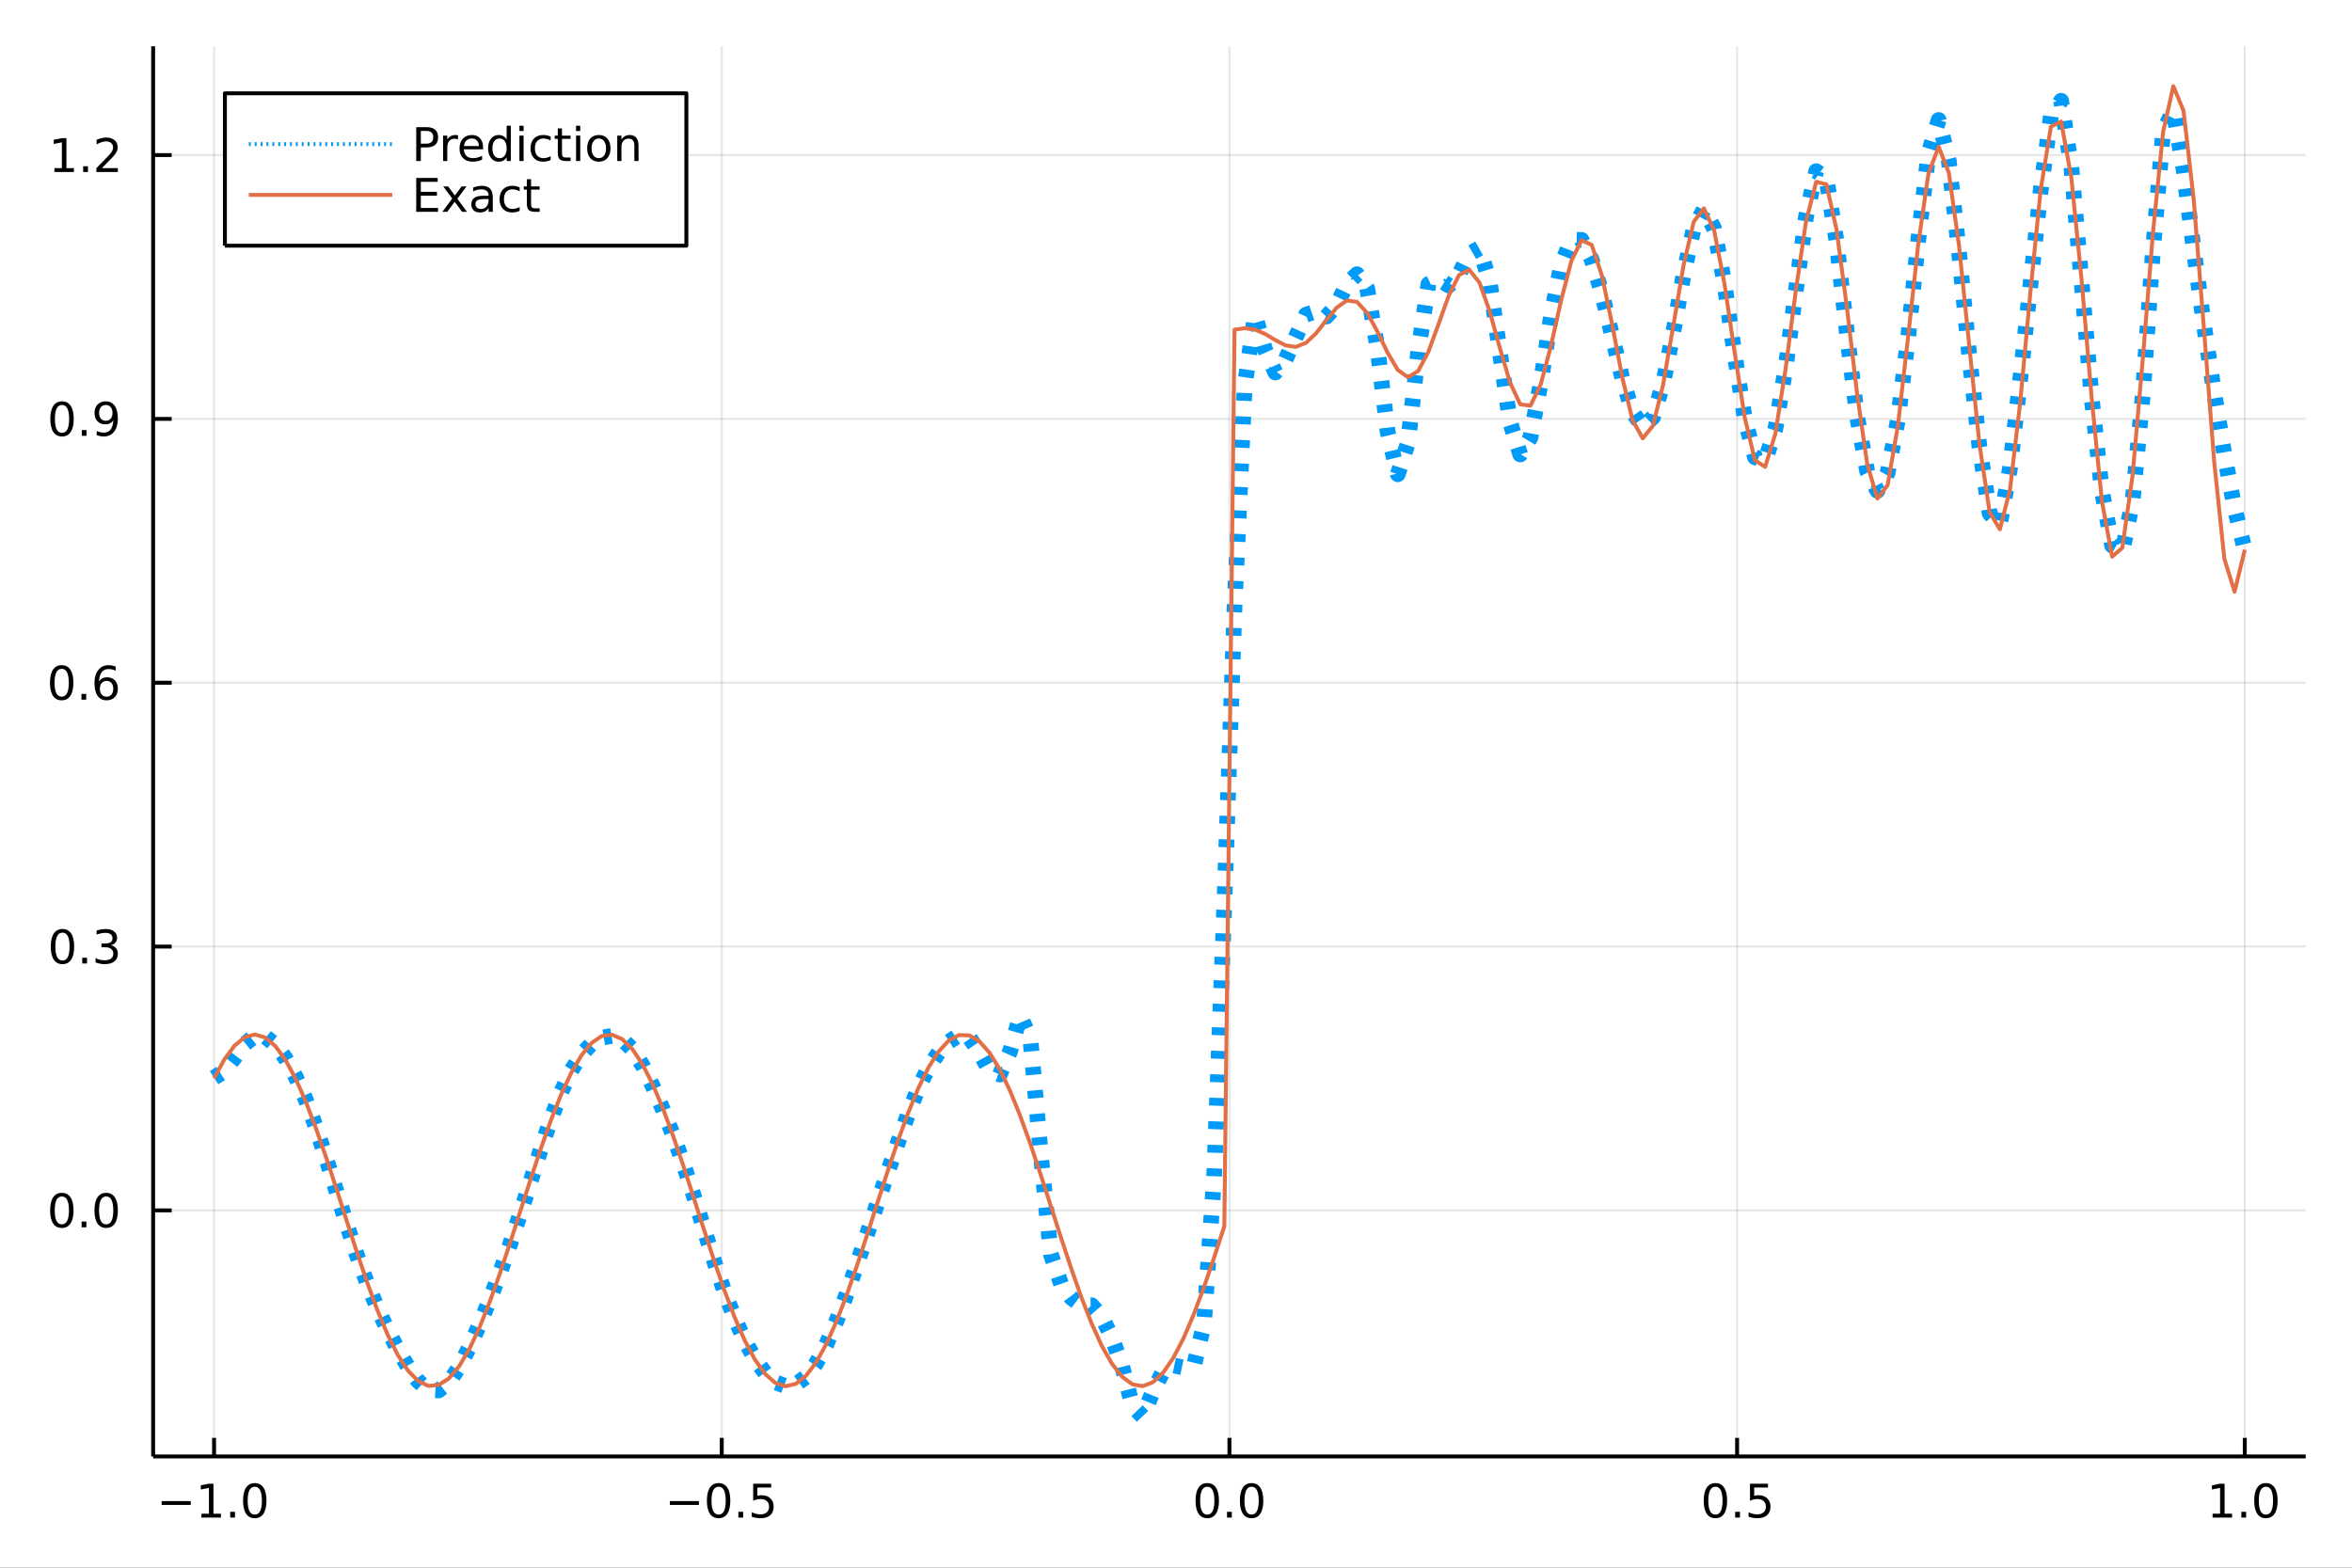 <?xml version="1.0" encoding="utf-8"?>
<svg xmlns="http://www.w3.org/2000/svg" xmlns:xlink="http://www.w3.org/1999/xlink" width="600" height="400" viewBox="0 0 2400 1600">
<rect x="0" y="0" width="2400" height="1600" fill="#333333" stroke="none"/>
<defs>
  <clipPath id="clip540">
    <rect x="0" y="0" width="2400" height="1600"/>
  </clipPath>
</defs>
<path clip-path="url(#clip540)" d="
M0 1600 L2400 1600 L2400 0 L0 0  Z
  " fill="#ffffff" fill-rule="evenodd" fill-opacity="1"/>
<defs>
  <clipPath id="clip541">
    <rect x="480" y="0" width="1681" height="1600"/>
  </clipPath>
</defs>
<path clip-path="url(#clip540)" d="
M156.274 1486.45 L2352.76 1486.45 L2352.76 47.244 L156.274 47.244  Z
  " fill="#ffffff" fill-rule="evenodd" fill-opacity="1"/>
<defs>
  <clipPath id="clip542">
    <rect x="156" y="47" width="2197" height="1440"/>
  </clipPath>
</defs>
<polyline clip-path="url(#clip542)" style="stroke:#000000; stroke-linecap:butt; stroke-linejoin:round; stroke-width:2; stroke-opacity:0.1; fill:none" points="
  218.439,1486.45 218.439,47.244 
  "/>
<polyline clip-path="url(#clip542)" style="stroke:#000000; stroke-linecap:butt; stroke-linejoin:round; stroke-width:2; stroke-opacity:0.1; fill:none" points="
  736.477,1486.45 736.477,47.244 
  "/>
<polyline clip-path="url(#clip542)" style="stroke:#000000; stroke-linecap:butt; stroke-linejoin:round; stroke-width:2; stroke-opacity:0.1; fill:none" points="
  1254.52,1486.45 1254.52,47.244 
  "/>
<polyline clip-path="url(#clip542)" style="stroke:#000000; stroke-linecap:butt; stroke-linejoin:round; stroke-width:2; stroke-opacity:0.1; fill:none" points="
  1772.55,1486.45 1772.55,47.244 
  "/>
<polyline clip-path="url(#clip542)" style="stroke:#000000; stroke-linecap:butt; stroke-linejoin:round; stroke-width:2; stroke-opacity:0.1; fill:none" points="
  2290.59,1486.45 2290.59,47.244 
  "/>
<polyline clip-path="url(#clip540)" style="stroke:#000000; stroke-linecap:butt; stroke-linejoin:round; stroke-width:4; stroke-opacity:1; fill:none" points="
  156.274,1486.45 2352.76,1486.45 
  "/>
<polyline clip-path="url(#clip540)" style="stroke:#000000; stroke-linecap:butt; stroke-linejoin:round; stroke-width:4; stroke-opacity:1; fill:none" points="
  218.439,1486.45 218.439,1467.55 
  "/>
<polyline clip-path="url(#clip540)" style="stroke:#000000; stroke-linecap:butt; stroke-linejoin:round; stroke-width:4; stroke-opacity:1; fill:none" points="
  736.477,1486.45 736.477,1467.55 
  "/>
<polyline clip-path="url(#clip540)" style="stroke:#000000; stroke-linecap:butt; stroke-linejoin:round; stroke-width:4; stroke-opacity:1; fill:none" points="
  1254.52,1486.45 1254.52,1467.55 
  "/>
<polyline clip-path="url(#clip540)" style="stroke:#000000; stroke-linecap:butt; stroke-linejoin:round; stroke-width:4; stroke-opacity:1; fill:none" points="
  1772.55,1486.45 1772.55,1467.55 
  "/>
<polyline clip-path="url(#clip540)" style="stroke:#000000; stroke-linecap:butt; stroke-linejoin:round; stroke-width:4; stroke-opacity:1; fill:none" points="
  2290.59,1486.45 2290.59,1467.55 
  "/>
<path clip-path="url(#clip540)" d="M164.967 1532.02 L194.643 1532.02 L194.643 1535.95 L164.967 1535.95 L164.967 1532.02 Z" fill="#000000" fill-rule="evenodd" fill-opacity="1" /><path clip-path="url(#clip540)" d="M205.545 1544.91 L213.184 1544.91 L213.184 1518.55 L204.874 1520.21 L204.874 1515.95 L213.138 1514.29 L217.814 1514.29 L217.814 1544.91 L225.453 1544.91 L225.453 1548.85 L205.545 1548.85 L205.545 1544.91 Z" fill="#000000" fill-rule="evenodd" fill-opacity="1" /><path clip-path="url(#clip540)" d="M234.897 1542.97 L239.781 1542.97 L239.781 1548.85 L234.897 1548.85 L234.897 1542.97 Z" fill="#000000" fill-rule="evenodd" fill-opacity="1" /><path clip-path="url(#clip540)" d="M259.966 1517.37 Q256.355 1517.37 254.527 1520.93 Q252.721 1524.47 252.721 1531.6 Q252.721 1538.71 254.527 1542.27 Q256.355 1545.82 259.966 1545.82 Q263.601 1545.82 265.406 1542.27 Q267.235 1538.71 267.235 1531.6 Q267.235 1524.47 265.406 1520.93 Q263.601 1517.37 259.966 1517.37 M259.966 1513.66 Q265.776 1513.66 268.832 1518.27 Q271.911 1522.85 271.911 1531.6 Q271.911 1540.33 268.832 1544.94 Q265.776 1549.52 259.966 1549.52 Q254.156 1549.52 251.077 1544.94 Q248.022 1540.33 248.022 1531.6 Q248.022 1522.85 251.077 1518.27 Q254.156 1513.66 259.966 1513.66 Z" fill="#000000" fill-rule="evenodd" fill-opacity="1" /><path clip-path="url(#clip540)" d="M683.503 1532.02 L713.178 1532.02 L713.178 1535.95 L683.503 1535.95 L683.503 1532.02 Z" fill="#000000" fill-rule="evenodd" fill-opacity="1" /><path clip-path="url(#clip540)" d="M733.271 1517.37 Q729.66 1517.37 727.831 1520.93 Q726.026 1524.47 726.026 1531.6 Q726.026 1538.71 727.831 1542.27 Q729.66 1545.82 733.271 1545.82 Q736.905 1545.82 738.711 1542.27 Q740.539 1538.71 740.539 1531.6 Q740.539 1524.47 738.711 1520.93 Q736.905 1517.37 733.271 1517.37 M733.271 1513.66 Q739.081 1513.66 742.137 1518.27 Q745.215 1522.85 745.215 1531.6 Q745.215 1540.33 742.137 1544.94 Q739.081 1549.52 733.271 1549.52 Q727.461 1549.52 724.382 1544.94 Q721.327 1540.33 721.327 1531.6 Q721.327 1522.85 724.382 1518.27 Q727.461 1513.66 733.271 1513.66 Z" fill="#000000" fill-rule="evenodd" fill-opacity="1" /><path clip-path="url(#clip540)" d="M753.433 1542.97 L758.317 1542.97 L758.317 1548.85 L753.433 1548.85 L753.433 1542.97 Z" fill="#000000" fill-rule="evenodd" fill-opacity="1" /><path clip-path="url(#clip540)" d="M768.548 1514.29 L786.905 1514.29 L786.905 1518.22 L772.831 1518.22 L772.831 1526.7 Q773.849 1526.35 774.868 1526.19 Q775.886 1526 776.905 1526 Q782.692 1526 786.072 1529.17 Q789.451 1532.34 789.451 1537.76 Q789.451 1543.34 785.979 1546.44 Q782.507 1549.52 776.187 1549.52 Q774.011 1549.52 771.743 1549.15 Q769.498 1548.78 767.09 1548.04 L767.09 1543.34 Q769.173 1544.47 771.396 1545.03 Q773.618 1545.58 776.095 1545.58 Q780.099 1545.58 782.437 1543.48 Q784.775 1541.37 784.775 1537.76 Q784.775 1534.15 782.437 1532.04 Q780.099 1529.94 776.095 1529.94 Q774.22 1529.94 772.345 1530.35 Q770.493 1530.77 768.548 1531.65 L768.548 1514.29 Z" fill="#000000" fill-rule="evenodd" fill-opacity="1" /><path clip-path="url(#clip540)" d="M1231.9 1517.37 Q1228.29 1517.37 1226.46 1520.93 Q1224.65 1524.47 1224.65 1531.6 Q1224.65 1538.71 1226.46 1542.27 Q1228.29 1545.82 1231.9 1545.82 Q1235.53 1545.82 1237.34 1542.27 Q1239.17 1538.71 1239.17 1531.6 Q1239.17 1524.47 1237.34 1520.93 Q1235.53 1517.37 1231.9 1517.37 M1231.9 1513.66 Q1237.71 1513.66 1240.77 1518.27 Q1243.84 1522.85 1243.84 1531.6 Q1243.84 1540.33 1240.77 1544.94 Q1237.71 1549.52 1231.9 1549.52 Q1226.09 1549.52 1223.01 1544.94 Q1219.96 1540.33 1219.96 1531.6 Q1219.96 1522.85 1223.01 1518.27 Q1226.09 1513.66 1231.9 1513.66 Z" fill="#000000" fill-rule="evenodd" fill-opacity="1" /><path clip-path="url(#clip540)" d="M1252.06 1542.97 L1256.95 1542.97 L1256.95 1548.85 L1252.06 1548.85 L1252.06 1542.97 Z" fill="#000000" fill-rule="evenodd" fill-opacity="1" /><path clip-path="url(#clip540)" d="M1277.13 1517.37 Q1273.52 1517.37 1271.69 1520.93 Q1269.89 1524.47 1269.89 1531.6 Q1269.89 1538.71 1271.69 1542.27 Q1273.52 1545.82 1277.13 1545.82 Q1280.76 1545.82 1282.57 1542.27 Q1284.4 1538.71 1284.4 1531.6 Q1284.4 1524.47 1282.57 1520.93 Q1280.76 1517.37 1277.13 1517.37 M1277.13 1513.66 Q1282.94 1513.66 1286 1518.27 Q1289.08 1522.85 1289.08 1531.6 Q1289.08 1540.33 1286 1544.94 Q1282.94 1549.52 1277.13 1549.52 Q1271.32 1549.52 1268.24 1544.94 Q1265.19 1540.33 1265.19 1531.6 Q1265.19 1522.85 1268.24 1518.27 Q1271.32 1513.66 1277.13 1513.66 Z" fill="#000000" fill-rule="evenodd" fill-opacity="1" /><path clip-path="url(#clip540)" d="M1750.44 1517.37 Q1746.82 1517.37 1745 1520.93 Q1743.19 1524.47 1743.19 1531.6 Q1743.19 1538.71 1745 1542.27 Q1746.82 1545.82 1750.44 1545.82 Q1754.07 1545.82 1755.88 1542.27 Q1757.7 1538.71 1757.7 1531.6 Q1757.7 1524.47 1755.88 1520.93 Q1754.07 1517.37 1750.44 1517.37 M1750.44 1513.66 Q1756.25 1513.66 1759.3 1518.27 Q1762.38 1522.85 1762.38 1531.6 Q1762.38 1540.33 1759.3 1544.94 Q1756.25 1549.52 1750.44 1549.52 Q1744.63 1549.52 1741.55 1544.94 Q1738.49 1540.33 1738.49 1531.6 Q1738.49 1522.85 1741.55 1518.27 Q1744.63 1513.66 1750.44 1513.66 Z" fill="#000000" fill-rule="evenodd" fill-opacity="1" /><path clip-path="url(#clip540)" d="M1770.6 1542.97 L1775.48 1542.97 L1775.48 1548.85 L1770.6 1548.85 L1770.6 1542.97 Z" fill="#000000" fill-rule="evenodd" fill-opacity="1" /><path clip-path="url(#clip540)" d="M1785.71 1514.29 L1804.07 1514.29 L1804.07 1518.22 L1790 1518.22 L1790 1526.7 Q1791.01 1526.35 1792.03 1526.19 Q1793.05 1526 1794.07 1526 Q1799.86 1526 1803.24 1529.17 Q1806.62 1532.34 1806.62 1537.76 Q1806.62 1543.34 1803.14 1546.44 Q1799.67 1549.52 1793.35 1549.52 Q1791.18 1549.52 1788.91 1549.15 Q1786.66 1548.78 1784.25 1548.04 L1784.25 1543.34 Q1786.34 1544.47 1788.56 1545.03 Q1790.78 1545.58 1793.26 1545.58 Q1797.26 1545.58 1799.6 1543.48 Q1801.94 1541.37 1801.94 1537.76 Q1801.94 1534.15 1799.6 1532.04 Q1797.26 1529.94 1793.26 1529.94 Q1791.38 1529.94 1789.51 1530.35 Q1787.66 1530.77 1785.71 1531.65 L1785.71 1514.29 Z" fill="#000000" fill-rule="evenodd" fill-opacity="1" /><path clip-path="url(#clip540)" d="M2257.74 1544.91 L2265.38 1544.91 L2265.38 1518.55 L2257.07 1520.21 L2257.07 1515.95 L2265.34 1514.29 L2270.01 1514.29 L2270.01 1544.91 L2277.65 1544.91 L2277.65 1548.85 L2257.74 1548.85 L2257.74 1544.91 Z" fill="#000000" fill-rule="evenodd" fill-opacity="1" /><path clip-path="url(#clip540)" d="M2287.1 1542.97 L2291.98 1542.97 L2291.98 1548.85 L2287.1 1548.85 L2287.1 1542.97 Z" fill="#000000" fill-rule="evenodd" fill-opacity="1" /><path clip-path="url(#clip540)" d="M2312.17 1517.37 Q2308.55 1517.37 2306.73 1520.93 Q2304.92 1524.47 2304.92 1531.6 Q2304.92 1538.71 2306.73 1542.27 Q2308.55 1545.82 2312.17 1545.82 Q2315.8 1545.82 2317.61 1542.27 Q2319.43 1538.71 2319.43 1531.6 Q2319.43 1524.47 2317.61 1520.93 Q2315.8 1517.37 2312.17 1517.37 M2312.17 1513.66 Q2317.98 1513.66 2321.03 1518.27 Q2324.11 1522.85 2324.11 1531.6 Q2324.11 1540.33 2321.03 1544.94 Q2317.98 1549.52 2312.17 1549.52 Q2306.36 1549.52 2303.28 1544.94 Q2300.22 1540.33 2300.22 1531.6 Q2300.22 1522.85 2303.28 1518.27 Q2306.36 1513.66 2312.17 1513.66 Z" fill="#000000" fill-rule="evenodd" fill-opacity="1" /><polyline clip-path="url(#clip542)" style="stroke:#000000; stroke-linecap:butt; stroke-linejoin:round; stroke-width:2; stroke-opacity:0.1; fill:none" points="
  156.274,1235.33 2352.76,1235.33 
  "/>
<polyline clip-path="url(#clip542)" style="stroke:#000000; stroke-linecap:butt; stroke-linejoin:round; stroke-width:2; stroke-opacity:0.1; fill:none" points="
  156.274,966.065 2352.76,966.065 
  "/>
<polyline clip-path="url(#clip542)" style="stroke:#000000; stroke-linecap:butt; stroke-linejoin:round; stroke-width:2; stroke-opacity:0.1; fill:none" points="
  156.274,696.8 2352.76,696.8 
  "/>
<polyline clip-path="url(#clip542)" style="stroke:#000000; stroke-linecap:butt; stroke-linejoin:round; stroke-width:2; stroke-opacity:0.1; fill:none" points="
  156.274,427.534 2352.76,427.534 
  "/>
<polyline clip-path="url(#clip542)" style="stroke:#000000; stroke-linecap:butt; stroke-linejoin:round; stroke-width:2; stroke-opacity:0.1; fill:none" points="
  156.274,158.268 2352.76,158.268 
  "/>
<polyline clip-path="url(#clip540)" style="stroke:#000000; stroke-linecap:butt; stroke-linejoin:round; stroke-width:4; stroke-opacity:1; fill:none" points="
  156.274,1486.45 156.274,47.244 
  "/>
<polyline clip-path="url(#clip540)" style="stroke:#000000; stroke-linecap:butt; stroke-linejoin:round; stroke-width:4; stroke-opacity:1; fill:none" points="
  156.274,1235.33 175.172,1235.33 
  "/>
<polyline clip-path="url(#clip540)" style="stroke:#000000; stroke-linecap:butt; stroke-linejoin:round; stroke-width:4; stroke-opacity:1; fill:none" points="
  156.274,966.065 175.172,966.065 
  "/>
<polyline clip-path="url(#clip540)" style="stroke:#000000; stroke-linecap:butt; stroke-linejoin:round; stroke-width:4; stroke-opacity:1; fill:none" points="
  156.274,696.8 175.172,696.8 
  "/>
<polyline clip-path="url(#clip540)" style="stroke:#000000; stroke-linecap:butt; stroke-linejoin:round; stroke-width:4; stroke-opacity:1; fill:none" points="
  156.274,427.534 175.172,427.534 
  "/>
<polyline clip-path="url(#clip540)" style="stroke:#000000; stroke-linecap:butt; stroke-linejoin:round; stroke-width:4; stroke-opacity:1; fill:none" points="
  156.274,158.268 175.172,158.268 
  "/>
<path clip-path="url(#clip540)" d="M63.099 1221.13 Q59.487 1221.13 57.659 1224.69 Q55.853 1228.24 55.853 1235.37 Q55.853 1242.47 57.659 1246.04 Q59.487 1249.58 63.099 1249.58 Q66.733 1249.58 68.538 1246.04 Q70.367 1242.47 70.367 1235.37 Q70.367 1228.24 68.538 1224.69 Q66.733 1221.13 63.099 1221.13 M63.099 1217.43 Q68.909 1217.43 71.964 1222.03 Q75.043 1226.62 75.043 1235.37 Q75.043 1244.09 71.964 1248.7 Q68.909 1253.28 63.099 1253.28 Q57.288 1253.28 54.21 1248.7 Q51.154 1244.09 51.154 1235.37 Q51.154 1226.62 54.21 1222.03 Q57.288 1217.43 63.099 1217.43 Z" fill="#000000" fill-rule="evenodd" fill-opacity="1" /><path clip-path="url(#clip540)" d="M83.26 1246.73 L88.145 1246.73 L88.145 1252.61 L83.26 1252.61 L83.26 1246.73 Z" fill="#000000" fill-rule="evenodd" fill-opacity="1" /><path clip-path="url(#clip540)" d="M108.33 1221.13 Q104.719 1221.13 102.89 1224.69 Q101.084 1228.24 101.084 1235.37 Q101.084 1242.47 102.89 1246.04 Q104.719 1249.58 108.33 1249.58 Q111.964 1249.58 113.77 1246.04 Q115.598 1242.47 115.598 1235.37 Q115.598 1228.24 113.77 1224.69 Q111.964 1221.13 108.33 1221.13 M108.33 1217.43 Q114.14 1217.43 117.195 1222.03 Q120.274 1226.62 120.274 1235.37 Q120.274 1244.09 117.195 1248.7 Q114.14 1253.28 108.33 1253.28 Q102.52 1253.28 99.441 1248.7 Q96.385 1244.09 96.385 1235.37 Q96.385 1226.62 99.441 1222.03 Q102.52 1217.43 108.33 1217.43 Z" fill="#000000" fill-rule="evenodd" fill-opacity="1" /><path clip-path="url(#clip540)" d="M63.747 951.864 Q60.136 951.864 58.307 955.429 Q56.501 958.97 56.501 966.1 Q56.501 973.206 58.307 976.771 Q60.136 980.313 63.747 980.313 Q67.381 980.313 69.186 976.771 Q71.015 973.206 71.015 966.1 Q71.015 958.97 69.186 955.429 Q67.381 951.864 63.747 951.864 M63.747 948.16 Q69.557 948.16 72.612 952.767 Q75.691 957.35 75.691 966.1 Q75.691 974.827 72.612 979.433 Q69.557 984.017 63.747 984.017 Q57.937 984.017 54.858 979.433 Q51.802 974.827 51.802 966.1 Q51.802 957.35 54.858 952.767 Q57.937 948.16 63.747 948.16 Z" fill="#000000" fill-rule="evenodd" fill-opacity="1" /><path clip-path="url(#clip540)" d="M83.909 977.466 L88.793 977.466 L88.793 983.345 L83.909 983.345 L83.909 977.466 Z" fill="#000000" fill-rule="evenodd" fill-opacity="1" /><path clip-path="url(#clip540)" d="M113.145 964.711 Q116.501 965.429 118.376 967.697 Q120.274 969.966 120.274 973.299 Q120.274 978.415 116.756 981.216 Q113.237 984.017 106.756 984.017 Q104.58 984.017 102.265 983.577 Q99.973 983.16 97.52 982.304 L97.52 977.79 Q99.464 978.924 101.779 979.503 Q104.094 980.081 106.617 980.081 Q111.015 980.081 113.307 978.345 Q115.621 976.609 115.621 973.299 Q115.621 970.243 113.469 968.531 Q111.339 966.794 107.52 966.794 L103.492 966.794 L103.492 962.952 L107.705 962.952 Q111.154 962.952 112.983 961.586 Q114.811 960.197 114.811 957.605 Q114.811 954.943 112.913 953.531 Q111.038 952.095 107.52 952.095 Q105.598 952.095 103.399 952.512 Q101.2 952.929 98.561 953.808 L98.561 949.642 Q101.223 948.901 103.538 948.531 Q105.876 948.16 107.936 948.16 Q113.26 948.16 116.362 950.591 Q119.464 952.998 119.464 957.119 Q119.464 959.989 117.82 961.98 Q116.177 963.947 113.145 964.711 Z" fill="#000000" fill-rule="evenodd" fill-opacity="1" /><path clip-path="url(#clip540)" d="M62.937 682.598 Q59.325 682.598 57.497 686.163 Q55.691 689.705 55.691 696.834 Q55.691 703.941 57.497 707.505 Q59.325 711.047 62.937 711.047 Q66.571 711.047 68.376 707.505 Q70.205 703.941 70.205 696.834 Q70.205 689.705 68.376 686.163 Q66.571 682.598 62.937 682.598 M62.937 678.895 Q68.747 678.895 71.802 683.501 Q74.881 688.084 74.881 696.834 Q74.881 705.561 71.802 710.167 Q68.747 714.751 62.937 714.751 Q57.126 714.751 54.048 710.167 Q50.992 705.561 50.992 696.834 Q50.992 688.084 54.048 683.501 Q57.126 678.895 62.937 678.895 Z" fill="#000000" fill-rule="evenodd" fill-opacity="1" /><path clip-path="url(#clip540)" d="M83.098 708.2 L87.983 708.2 L87.983 714.08 L83.098 714.08 L83.098 708.2 Z" fill="#000000" fill-rule="evenodd" fill-opacity="1" /><path clip-path="url(#clip540)" d="M108.746 694.936 Q105.598 694.936 103.746 697.089 Q101.918 699.242 101.918 702.992 Q101.918 706.718 103.746 708.894 Q105.598 711.047 108.746 711.047 Q111.895 711.047 113.723 708.894 Q115.575 706.718 115.575 702.992 Q115.575 699.242 113.723 697.089 Q111.895 694.936 108.746 694.936 M118.029 680.283 L118.029 684.543 Q116.27 683.709 114.464 683.269 Q112.682 682.83 110.922 682.83 Q106.293 682.83 103.839 685.955 Q101.409 689.08 101.061 695.399 Q102.427 693.385 104.487 692.32 Q106.547 691.232 109.024 691.232 Q114.233 691.232 117.242 694.404 Q120.274 697.552 120.274 702.992 Q120.274 708.316 117.126 711.533 Q113.978 714.751 108.746 714.751 Q102.751 714.751 99.58 710.167 Q96.409 705.561 96.409 696.834 Q96.409 688.64 100.297 683.779 Q104.186 678.895 110.737 678.895 Q112.496 678.895 114.279 679.242 Q116.084 679.589 118.029 680.283 Z" fill="#000000" fill-rule="evenodd" fill-opacity="1" /><path clip-path="url(#clip540)" d="M63.284 413.332 Q59.673 413.332 57.844 416.897 Q56.038 420.439 56.038 427.568 Q56.038 434.675 57.844 438.24 Q59.673 441.781 63.284 441.781 Q66.918 441.781 68.724 438.24 Q70.552 434.675 70.552 427.568 Q70.552 420.439 68.724 416.897 Q66.918 413.332 63.284 413.332 M63.284 409.629 Q69.094 409.629 72.149 414.235 Q75.228 418.819 75.228 427.568 Q75.228 436.295 72.149 440.902 Q69.094 445.485 63.284 445.485 Q57.474 445.485 54.395 440.902 Q51.339 436.295 51.339 427.568 Q51.339 418.819 54.395 414.235 Q57.474 409.629 63.284 409.629 Z" fill="#000000" fill-rule="evenodd" fill-opacity="1" /><path clip-path="url(#clip540)" d="M83.446 438.934 L88.33 438.934 L88.33 444.814 L83.446 444.814 L83.446 438.934 Z" fill="#000000" fill-rule="evenodd" fill-opacity="1" /><path clip-path="url(#clip540)" d="M98.654 444.096 L98.654 439.837 Q100.413 440.67 102.219 441.11 Q104.024 441.55 105.76 441.55 Q110.39 441.55 112.82 438.448 Q115.274 435.323 115.621 428.981 Q114.279 430.971 112.219 432.036 Q110.158 433.101 107.658 433.101 Q102.473 433.101 99.441 429.976 Q96.432 426.828 96.432 421.388 Q96.432 416.064 99.58 412.846 Q102.728 409.629 107.959 409.629 Q113.955 409.629 117.103 414.235 Q120.274 418.819 120.274 427.568 Q120.274 435.74 116.385 440.624 Q112.52 445.485 105.969 445.485 Q104.209 445.485 102.404 445.138 Q100.598 444.791 98.654 444.096 M107.959 429.443 Q111.108 429.443 112.936 427.291 Q114.788 425.138 114.788 421.388 Q114.788 417.661 112.936 415.508 Q111.108 413.332 107.959 413.332 Q104.811 413.332 102.959 415.508 Q101.131 417.661 101.131 421.388 Q101.131 425.138 102.959 427.291 Q104.811 429.443 107.959 429.443 Z" fill="#000000" fill-rule="evenodd" fill-opacity="1" /><path clip-path="url(#clip540)" d="M55.506 171.613 L63.145 171.613 L63.145 145.247 L54.835 146.914 L54.835 142.655 L63.099 140.988 L67.774 140.988 L67.774 171.613 L75.413 171.613 L75.413 175.548 L55.506 175.548 L55.506 171.613 Z" fill="#000000" fill-rule="evenodd" fill-opacity="1" /><path clip-path="url(#clip540)" d="M84.858 169.668 L89.742 169.668 L89.742 175.548 L84.858 175.548 L84.858 169.668 Z" fill="#000000" fill-rule="evenodd" fill-opacity="1" /><path clip-path="url(#clip540)" d="M103.955 171.613 L120.274 171.613 L120.274 175.548 L98.33 175.548 L98.33 171.613 Q100.992 168.858 105.575 164.229 Q110.182 159.576 111.362 158.233 Q113.608 155.71 114.487 153.974 Q115.39 152.215 115.39 150.525 Q115.39 147.77 113.445 146.034 Q111.524 144.298 108.422 144.298 Q106.223 144.298 103.77 145.062 Q101.339 145.826 98.561 147.377 L98.561 142.655 Q101.385 141.52 103.839 140.942 Q106.293 140.363 108.33 140.363 Q113.7 140.363 116.895 143.048 Q120.089 145.733 120.089 150.224 Q120.089 152.354 119.279 154.275 Q118.492 156.173 116.385 158.766 Q115.807 159.437 112.705 162.655 Q109.603 165.849 103.955 171.613 Z" fill="#000000" fill-rule="evenodd" fill-opacity="1" /><polyline clip-path="url(#clip542)" style="stroke:#009af9; stroke-linecap:butt; stroke-linejoin:round; stroke-width:16; stroke-opacity:1; fill:none" stroke-dasharray="8, 16" points="
  218.439,1099.95 228.852,1093.25 239.264,1079.7 249.677,1065.56 260.09,1057.27 270.503,1057.88 280.916,1066.21 291.329,1080.21 301.741,1099.07 312.154,1122.76 
  322.567,1150.99 332.98,1182.71 343.393,1216.22 353.805,1249.6 364.218,1281.14 374.631,1309.7 385.044,1334.94 395.457,1357.21 405.87,1377.17 416.282,1395.01 
  426.695,1409.6 437.108,1418.46 447.521,1419.1 457.934,1410.92 468.347,1395.52 478.759,1375.3 489.172,1352.1 499.585,1326.78 509.998,1299.48 520.411,1270.15 
  530.824,1238.86 541.236,1206.22 551.649,1173.45 562.062,1142.35 572.475,1114.91 582.888,1092.68 593.301,1076.24 603.713,1065.22 614.126,1058.97 624.539,1057.3 
  634.952,1060.95 645.365,1071.01 655.777,1087.54 666.19,1108.82 676.603,1132.83 687.016,1159.02 697.429,1188.1 707.842,1220.19 718.254,1253.89 728.667,1287.04 
  739.08,1317.76 749.493,1344.95 759.906,1368.09 770.319,1386.93 780.731,1401.23 791.144,1410.64 801.557,1414.72 811.97,1413.03 822.383,1405.28 832.796,1391.5 
  843.208,1372.14 853.621,1348.04 864.034,1320.36 874.447,1290.38 884.86,1259.29 895.273,1227.97 905.685,1196.97 916.098,1166.59 926.511,1137.36 936.924,1110.93 
  947.337,1089.71 957.749,1074.35 968.162,1063.25 978.575,1056.49 988.988,1058.8 999.401,1073.95 1009.81,1092.89 1020.23,1096.67 1030.64,1073.21 1041.05,1036.57 
  1051.46,1060.69 1061.88,1176.71 1072.29,1280.17 1082.7,1310.35 1093.12,1324.52 1103.53,1332.34 1113.94,1332.15 1124.35,1344.09 1134.77,1365.48 1145.18,1394.9 
  1155.59,1434.91 1166.01,1445.72 1176.42,1420.17 1186.83,1399.59 1197.24,1393.48 1207.66,1395.73 1218.07,1394.78 1228.48,1351.94 1238.9,1201.12 1249.31,923.305 
  1259.72,619.593 1270.13,393.882 1280.55,321.549 1290.96,356.996 1301.37,380.176 1311.79,366.856 1322.2,343.963 1332.61,321.222 1343.02,317.664 1353.44,323.107 
  1363.85,311.736 1374.26,290.027 1384.68,279.868 1395.09,294.418 1405.5,354.611 1415.91,440.513 1426.33,484.025 1436.74,451.693 1447.15,358.867 1457.57,289.944 
  1467.98,284.868 1478.39,291.365 1488.8,280.186 1499.22,259.192 1509.63,253.279 1520.04,287.46 1530.45,359.391 1540.87,430.951 1551.28,463.85 1561.69,446.401 
  1572.11,391.172 1582.52,324.014 1592.93,270.805 1603.34,244.693 1613.76,244.795 1624.17,264.93 1634.58,299.425 1645,342.513 1655.41,386.2 1665.82,420.431 
  1676.23,435.639 1686.65,425.917 1697.06,391.367 1707.47,338.731 1717.89,280.424 1728.3,232.948 1738.71,213.575 1749.12,233.252 1759.54,288.681 1769.95,361.436 
  1780.36,427.171 1790.78,466.646 1801.19,470.34 1811.6,437.775 1822.01,375.714 1832.43,297.051 1842.84,221.282 1853.25,174.692 1863.67,182.24 1874.08,246.704 
  1884.49,339.401 1894.9,424.713 1905.32,481.268 1915.73,500.962 1926.14,482.649 1936.56,428.793 1946.97,345.252 1957.38,245.091 1967.79,156.7 1978.21,122.445 
  1988.62,164.537 1999.03,257.91 2009.45,362.763 2019.86,456.3 2030.27,524.011 2040.68,535.648 2051.1,477.169 2061.51,386.799 2071.92,290.03 2082.33,194.212 
  2092.75,118.508 2103.16,102.871 2113.57,169.986 2123.99,287.085 2134.4,406.581 2144.81,501.197 2155.22,556.77 2165.64,562.771 2176.05,512.181 2186.46,403.812 
  2196.88,255.794 2207.29,134.195 2217.7,112.652 2228.11,172.847 2238.53,254.946 2248.94,331.81 2259.35,400.955 2269.77,463.82 2280.18,518.454 2290.59,561.153 
  
  "/>
<polyline clip-path="url(#clip542)" style="stroke:#e26f46; stroke-linecap:butt; stroke-linejoin:round; stroke-width:4; stroke-opacity:1; fill:none" points="
  218.439,1100.52 228.852,1081.39 239.264,1067.29 249.677,1058.67 260.09,1055.82 270.503,1058.83 280.916,1067.59 291.329,1081.84 301.741,1101.09 312.154,1124.72 
  322.567,1151.96 332.98,1181.92 343.393,1213.63 353.805,1246.05 364.218,1278.11 374.631,1308.78 385.044,1337.05 395.457,1362 405.87,1382.82 416.282,1398.82 
  426.695,1409.49 437.108,1414.48 447.521,1413.61 457.934,1406.93 468.347,1394.65 478.759,1377.17 489.172,1355.06 499.585,1329.04 509.998,1299.96 520.411,1268.77 
  530.824,1236.5 541.236,1204.18 551.649,1172.88 562.062,1143.62 572.475,1117.35 582.888,1094.94 593.301,1077.1 603.713,1064.43 614.126,1057.34 624.539,1056.05 
  634.952,1060.62 645.365,1070.89 655.777,1086.53 666.19,1107.02 676.603,1131.7 687.016,1159.76 697.429,1190.29 707.842,1222.29 718.254,1254.72 728.667,1286.51 
  739.08,1316.63 749.493,1344.1 759.906,1368.02 770.319,1387.61 780.731,1402.22 791.144,1411.4 801.557,1414.82 811.97,1412.39 822.383,1404.18 832.796,1390.45 
  843.208,1371.67 853.621,1348.43 864.034,1321.51 874.447,1291.77 884.86,1260.19 895.273,1227.8 905.685,1195.65 916.098,1164.8 926.511,1136.25 936.924,1110.94 
  947.337,1089.68 957.749,1073.18 968.162,1061.97 978.575,1056.42 988.988,1056.71 999.401,1062.82 1009.81,1074.57 1020.23,1091.57 1030.64,1113.25 1041.05,1138.92 
  1051.46,1167.74 1061.88,1198.76 1072.29,1230.98 1082.7,1263.34 1093.12,1294.78 1103.53,1324.29 1113.94,1350.89 1124.35,1373.72 1134.77,1392.03 1145.18,1405.23 
  1155.59,1412.88 1166.01,1414.74 1176.42,1410.75 1186.83,1401.02 1197.24,1385.89 1207.66,1365.85 1218.07,1341.55 1228.48,1313.78 1238.9,1283.45 1249.31,1251.55 
  1259.72,336.475 1270.13,334.992 1280.55,336.342 1290.96,340.836 1301.37,347.098 1311.79,352.48 1322.2,354.074 1332.61,349.933 1343.02,340.059 1353.44,326.749 
  1363.85,314.084 1374.26,306.685 1384.68,308.104 1395.09,319.393 1405.5,338.381 1415.91,359.991 1426.33,377.589 1436.74,385.012 1447.15,378.658 1457.57,358.942 
  1467.98,330.584 1478.39,301.522 1488.8,280.693 1499.22,275.297 1509.63,288.377 1520.04,317.519 1530.45,355.155 1540.87,390.51 1551.28,412.683 1561.69,413.996 
  1572.11,392.574 1582.52,353.315 1592.93,306.842 1603.34,266.644 1613.76,245.154 1624.17,249.933 1634.58,281.087 1645,330.823 1655.41,385.346 1665.82,428.687 
  1676.23,447.372 1686.65,434.594 1697.06,392.577 1707.47,332.354 1717.89,270.898 1728.3,226.337 1738.71,212.613 1749.12,235.148 1759.54,288.86 1769.95,359.224 
  1780.36,426.184 1790.78,469.87 1801.19,476.487 1811.6,442.637 1822.01,376.726 1832.43,296.926 1842.84,226.176 1853.25,185.588 1863.67,188.154 1874.08,234.632 
  1884.49,312.899 1894.9,401.078 1905.32,473.652 1915.73,508.843 1926.14,495.139 1936.56,435.004 1946.97,344.591 1957.38,249.427 1967.79,177.206 1978.21,149.734 
  1988.62,176.357 1999.03,250.859 2009.45,352.837 2019.86,453.274 2030.27,522.797 2040.68,540.26 2051.1,499.159 2061.51,409.93 2071.92,297.342 2082.33,193.63 
  2092.75,129.269 2103.16,124.019 2113.57,180.887 2123.99,284.832 2134.4,406.709 2144.81,511.444 2155.22,568.117 2165.64,559.094 2176.05,485.475 2186.46,367.211 
  2196.88,237.715 2207.29,134.423 2217.7,87.976 2228.11,113.138 2238.53,204.143 2248.94,335.935 2259.35,471.052 2269.77,570.274 2280.18,604.002 2290.59,561.083 
  
  "/>
<path clip-path="url(#clip540)" d="
M229.49 250.738 L700.371 250.738 L700.371 95.218 L229.49 95.218  Z
  " fill="#ffffff" fill-rule="evenodd" fill-opacity="1"/>
<polyline clip-path="url(#clip540)" style="stroke:#000000; stroke-linecap:butt; stroke-linejoin:round; stroke-width:4; stroke-opacity:1; fill:none" points="
  229.49,250.738 700.371,250.738 700.371,95.218 229.49,95.218 229.49,250.738 
  "/>
<polyline clip-path="url(#clip540)" style="stroke:#009af9; stroke-linecap:butt; stroke-linejoin:round; stroke-width:4; stroke-opacity:1; fill:none" stroke-dasharray="2, 4" points="
  253.896,147.058 400.328,147.058 
  "/>
<path clip-path="url(#clip540)" d="M429.409 133.62 L429.409 146.606 L435.289 146.606 Q438.552 146.606 440.335 144.916 Q442.117 143.227 442.117 140.102 Q442.117 137 440.335 135.31 Q438.552 133.62 435.289 133.62 L429.409 133.62 M424.733 129.778 L435.289 129.778 Q441.099 129.778 444.062 132.416 Q447.048 135.032 447.048 140.102 Q447.048 145.217 444.062 147.833 Q441.099 150.449 435.289 150.449 L429.409 150.449 L429.409 164.338 L424.733 164.338 L424.733 129.778 Z" fill="#000000" fill-rule="evenodd" fill-opacity="1" /><path clip-path="url(#clip540)" d="M467.325 142.393 Q466.608 141.977 465.751 141.791 Q464.918 141.583 463.899 141.583 Q460.288 141.583 458.344 143.944 Q456.423 146.282 456.423 150.68 L456.423 164.338 L452.14 164.338 L452.14 138.412 L456.423 138.412 L456.423 142.44 Q457.765 140.078 459.918 138.944 Q462.071 137.787 465.149 137.787 Q465.589 137.787 466.122 137.856 Q466.654 137.903 467.302 138.018 L467.325 142.393 Z" fill="#000000" fill-rule="evenodd" fill-opacity="1" /><path clip-path="url(#clip540)" d="M492.927 150.31 L492.927 152.393 L473.344 152.393 Q473.622 156.791 475.983 159.106 Q478.367 161.398 482.603 161.398 Q485.057 161.398 487.348 160.796 Q489.663 160.194 491.932 158.99 L491.932 163.018 Q489.64 163.99 487.233 164.5 Q484.825 165.009 482.348 165.009 Q476.145 165.009 472.511 161.398 Q468.899 157.787 468.899 151.629 Q468.899 145.264 472.325 141.537 Q475.774 137.787 481.608 137.787 Q486.839 137.787 489.872 141.166 Q492.927 144.523 492.927 150.31 M488.668 149.06 Q488.622 145.565 486.7 143.481 Q484.802 141.398 481.654 141.398 Q478.089 141.398 475.936 143.412 Q473.807 145.426 473.483 149.083 L488.668 149.06 Z" fill="#000000" fill-rule="evenodd" fill-opacity="1" /><path clip-path="url(#clip540)" d="M516.978 142.347 L516.978 128.319 L521.237 128.319 L521.237 164.338 L516.978 164.338 L516.978 160.449 Q515.635 162.763 513.575 163.898 Q511.538 165.009 508.668 165.009 Q503.969 165.009 501.006 161.259 Q498.066 157.509 498.066 151.398 Q498.066 145.287 501.006 141.537 Q503.969 137.787 508.668 137.787 Q511.538 137.787 513.575 138.921 Q515.635 140.032 516.978 142.347 M502.464 151.398 Q502.464 156.097 504.385 158.782 Q506.33 161.444 509.709 161.444 Q513.089 161.444 515.033 158.782 Q516.978 156.097 516.978 151.398 Q516.978 146.699 515.033 144.037 Q513.089 141.352 509.709 141.352 Q506.33 141.352 504.385 144.037 Q502.464 146.699 502.464 151.398 Z" fill="#000000" fill-rule="evenodd" fill-opacity="1" /><path clip-path="url(#clip540)" d="M530.01 138.412 L534.269 138.412 L534.269 164.338 L530.01 164.338 L530.01 138.412 M530.01 128.319 L534.269 128.319 L534.269 133.713 L530.01 133.713 L530.01 128.319 Z" fill="#000000" fill-rule="evenodd" fill-opacity="1" /><path clip-path="url(#clip540)" d="M561.839 139.407 L561.839 143.389 Q560.033 142.393 558.205 141.907 Q556.399 141.398 554.547 141.398 Q550.404 141.398 548.112 144.037 Q545.82 146.652 545.82 151.398 Q545.82 156.143 548.112 158.782 Q550.404 161.398 554.547 161.398 Q556.399 161.398 558.205 160.912 Q560.033 160.402 561.839 159.407 L561.839 163.342 Q560.056 164.176 558.135 164.592 Q556.237 165.009 554.084 165.009 Q548.228 165.009 544.779 161.328 Q541.33 157.648 541.33 151.398 Q541.33 145.055 544.802 141.421 Q548.297 137.787 554.362 137.787 Q556.33 137.787 558.205 138.203 Q560.08 138.597 561.839 139.407 Z" fill="#000000" fill-rule="evenodd" fill-opacity="1" /><path clip-path="url(#clip540)" d="M573.459 131.051 L573.459 138.412 L582.232 138.412 L582.232 141.722 L573.459 141.722 L573.459 155.796 Q573.459 158.967 574.316 159.87 Q575.195 160.773 577.857 160.773 L582.232 160.773 L582.232 164.338 L577.857 164.338 Q572.927 164.338 571.052 162.509 Q569.177 160.657 569.177 155.796 L569.177 141.722 L566.052 141.722 L566.052 138.412 L569.177 138.412 L569.177 131.051 L573.459 131.051 Z" fill="#000000" fill-rule="evenodd" fill-opacity="1" /><path clip-path="url(#clip540)" d="M587.834 138.412 L592.093 138.412 L592.093 164.338 L587.834 164.338 L587.834 138.412 M587.834 128.319 L592.093 128.319 L592.093 133.713 L587.834 133.713 L587.834 128.319 Z" fill="#000000" fill-rule="evenodd" fill-opacity="1" /><path clip-path="url(#clip540)" d="M611.051 141.398 Q607.626 141.398 605.635 144.083 Q603.644 146.745 603.644 151.398 Q603.644 156.051 605.612 158.736 Q607.602 161.398 611.051 161.398 Q614.454 161.398 616.445 158.713 Q618.436 156.027 618.436 151.398 Q618.436 146.791 616.445 144.106 Q614.454 141.398 611.051 141.398 M611.051 137.787 Q616.607 137.787 619.778 141.398 Q622.95 145.009 622.95 151.398 Q622.95 157.764 619.778 161.398 Q616.607 165.009 611.051 165.009 Q605.473 165.009 602.302 161.398 Q599.153 157.764 599.153 151.398 Q599.153 145.009 602.302 141.398 Q605.473 137.787 611.051 137.787 Z" fill="#000000" fill-rule="evenodd" fill-opacity="1" /><path clip-path="url(#clip540)" d="M651.561 148.689 L651.561 164.338 L647.301 164.338 L647.301 148.828 Q647.301 145.148 645.866 143.319 Q644.431 141.49 641.561 141.49 Q638.112 141.49 636.121 143.69 Q634.13 145.889 634.13 149.685 L634.13 164.338 L629.848 164.338 L629.848 138.412 L634.13 138.412 L634.13 142.44 Q635.658 140.102 637.718 138.944 Q639.801 137.787 642.51 137.787 Q646.977 137.787 649.269 140.565 Q651.561 143.319 651.561 148.689 Z" fill="#000000" fill-rule="evenodd" fill-opacity="1" /><polyline clip-path="url(#clip540)" style="stroke:#e26f46; stroke-linecap:butt; stroke-linejoin:round; stroke-width:4; stroke-opacity:1; fill:none" points="
  253.896,198.898 400.328,198.898 
  "/>
<path clip-path="url(#clip540)" d="M424.733 181.618 L446.585 181.618 L446.585 185.553 L429.409 185.553 L429.409 195.784 L445.867 195.784 L445.867 199.719 L429.409 199.719 L429.409 212.242 L447.001 212.242 L447.001 216.178 L424.733 216.178 L424.733 181.618 Z" fill="#000000" fill-rule="evenodd" fill-opacity="1" /><path clip-path="url(#clip540)" d="M476.052 190.252 L466.677 202.867 L476.538 216.178 L471.515 216.178 L463.969 205.992 L456.423 216.178 L451.4 216.178 L461.469 202.613 L452.256 190.252 L457.279 190.252 L464.154 199.488 L471.029 190.252 L476.052 190.252 Z" fill="#000000" fill-rule="evenodd" fill-opacity="1" /><path clip-path="url(#clip540)" d="M494.339 203.145 Q489.177 203.145 487.186 204.326 Q485.196 205.506 485.196 208.354 Q485.196 210.622 486.677 211.965 Q488.182 213.284 490.751 213.284 Q494.293 213.284 496.422 210.784 Q498.575 208.261 498.575 204.094 L498.575 203.145 L494.339 203.145 M502.834 201.386 L502.834 216.178 L498.575 216.178 L498.575 212.242 Q497.117 214.603 494.941 215.738 Q492.765 216.849 489.617 216.849 Q485.635 216.849 483.274 214.627 Q480.936 212.381 480.936 208.631 Q480.936 204.256 483.853 202.034 Q486.793 199.812 492.603 199.812 L498.575 199.812 L498.575 199.395 Q498.575 196.455 496.631 194.858 Q494.71 193.238 491.214 193.238 Q488.992 193.238 486.885 193.77 Q484.779 194.303 482.835 195.367 L482.835 191.432 Q485.173 190.53 487.372 190.09 Q489.571 189.627 491.654 189.627 Q497.279 189.627 500.057 192.543 Q502.834 195.46 502.834 201.386 Z" fill="#000000" fill-rule="evenodd" fill-opacity="1" /><path clip-path="url(#clip540)" d="M530.265 191.247 L530.265 195.229 Q528.459 194.233 526.631 193.747 Q524.825 193.238 522.973 193.238 Q518.83 193.238 516.538 195.877 Q514.246 198.492 514.246 203.238 Q514.246 207.983 516.538 210.622 Q518.83 213.238 522.973 213.238 Q524.825 213.238 526.631 212.752 Q528.459 212.242 530.265 211.247 L530.265 215.182 Q528.482 216.016 526.561 216.432 Q524.663 216.849 522.51 216.849 Q516.654 216.849 513.205 213.168 Q509.756 209.488 509.756 203.238 Q509.756 196.895 513.228 193.261 Q516.723 189.627 522.788 189.627 Q524.756 189.627 526.631 190.043 Q528.506 190.437 530.265 191.247 Z" fill="#000000" fill-rule="evenodd" fill-opacity="1" /><path clip-path="url(#clip540)" d="M541.885 182.891 L541.885 190.252 L550.658 190.252 L550.658 193.562 L541.885 193.562 L541.885 207.636 Q541.885 210.807 542.742 211.71 Q543.621 212.613 546.283 212.613 L550.658 212.613 L550.658 216.178 L546.283 216.178 Q541.353 216.178 539.478 214.349 Q537.603 212.497 537.603 207.636 L537.603 193.562 L534.478 193.562 L534.478 190.252 L537.603 190.252 L537.603 182.891 L541.885 182.891 Z" fill="#000000" fill-rule="evenodd" fill-opacity="1" /></svg>
